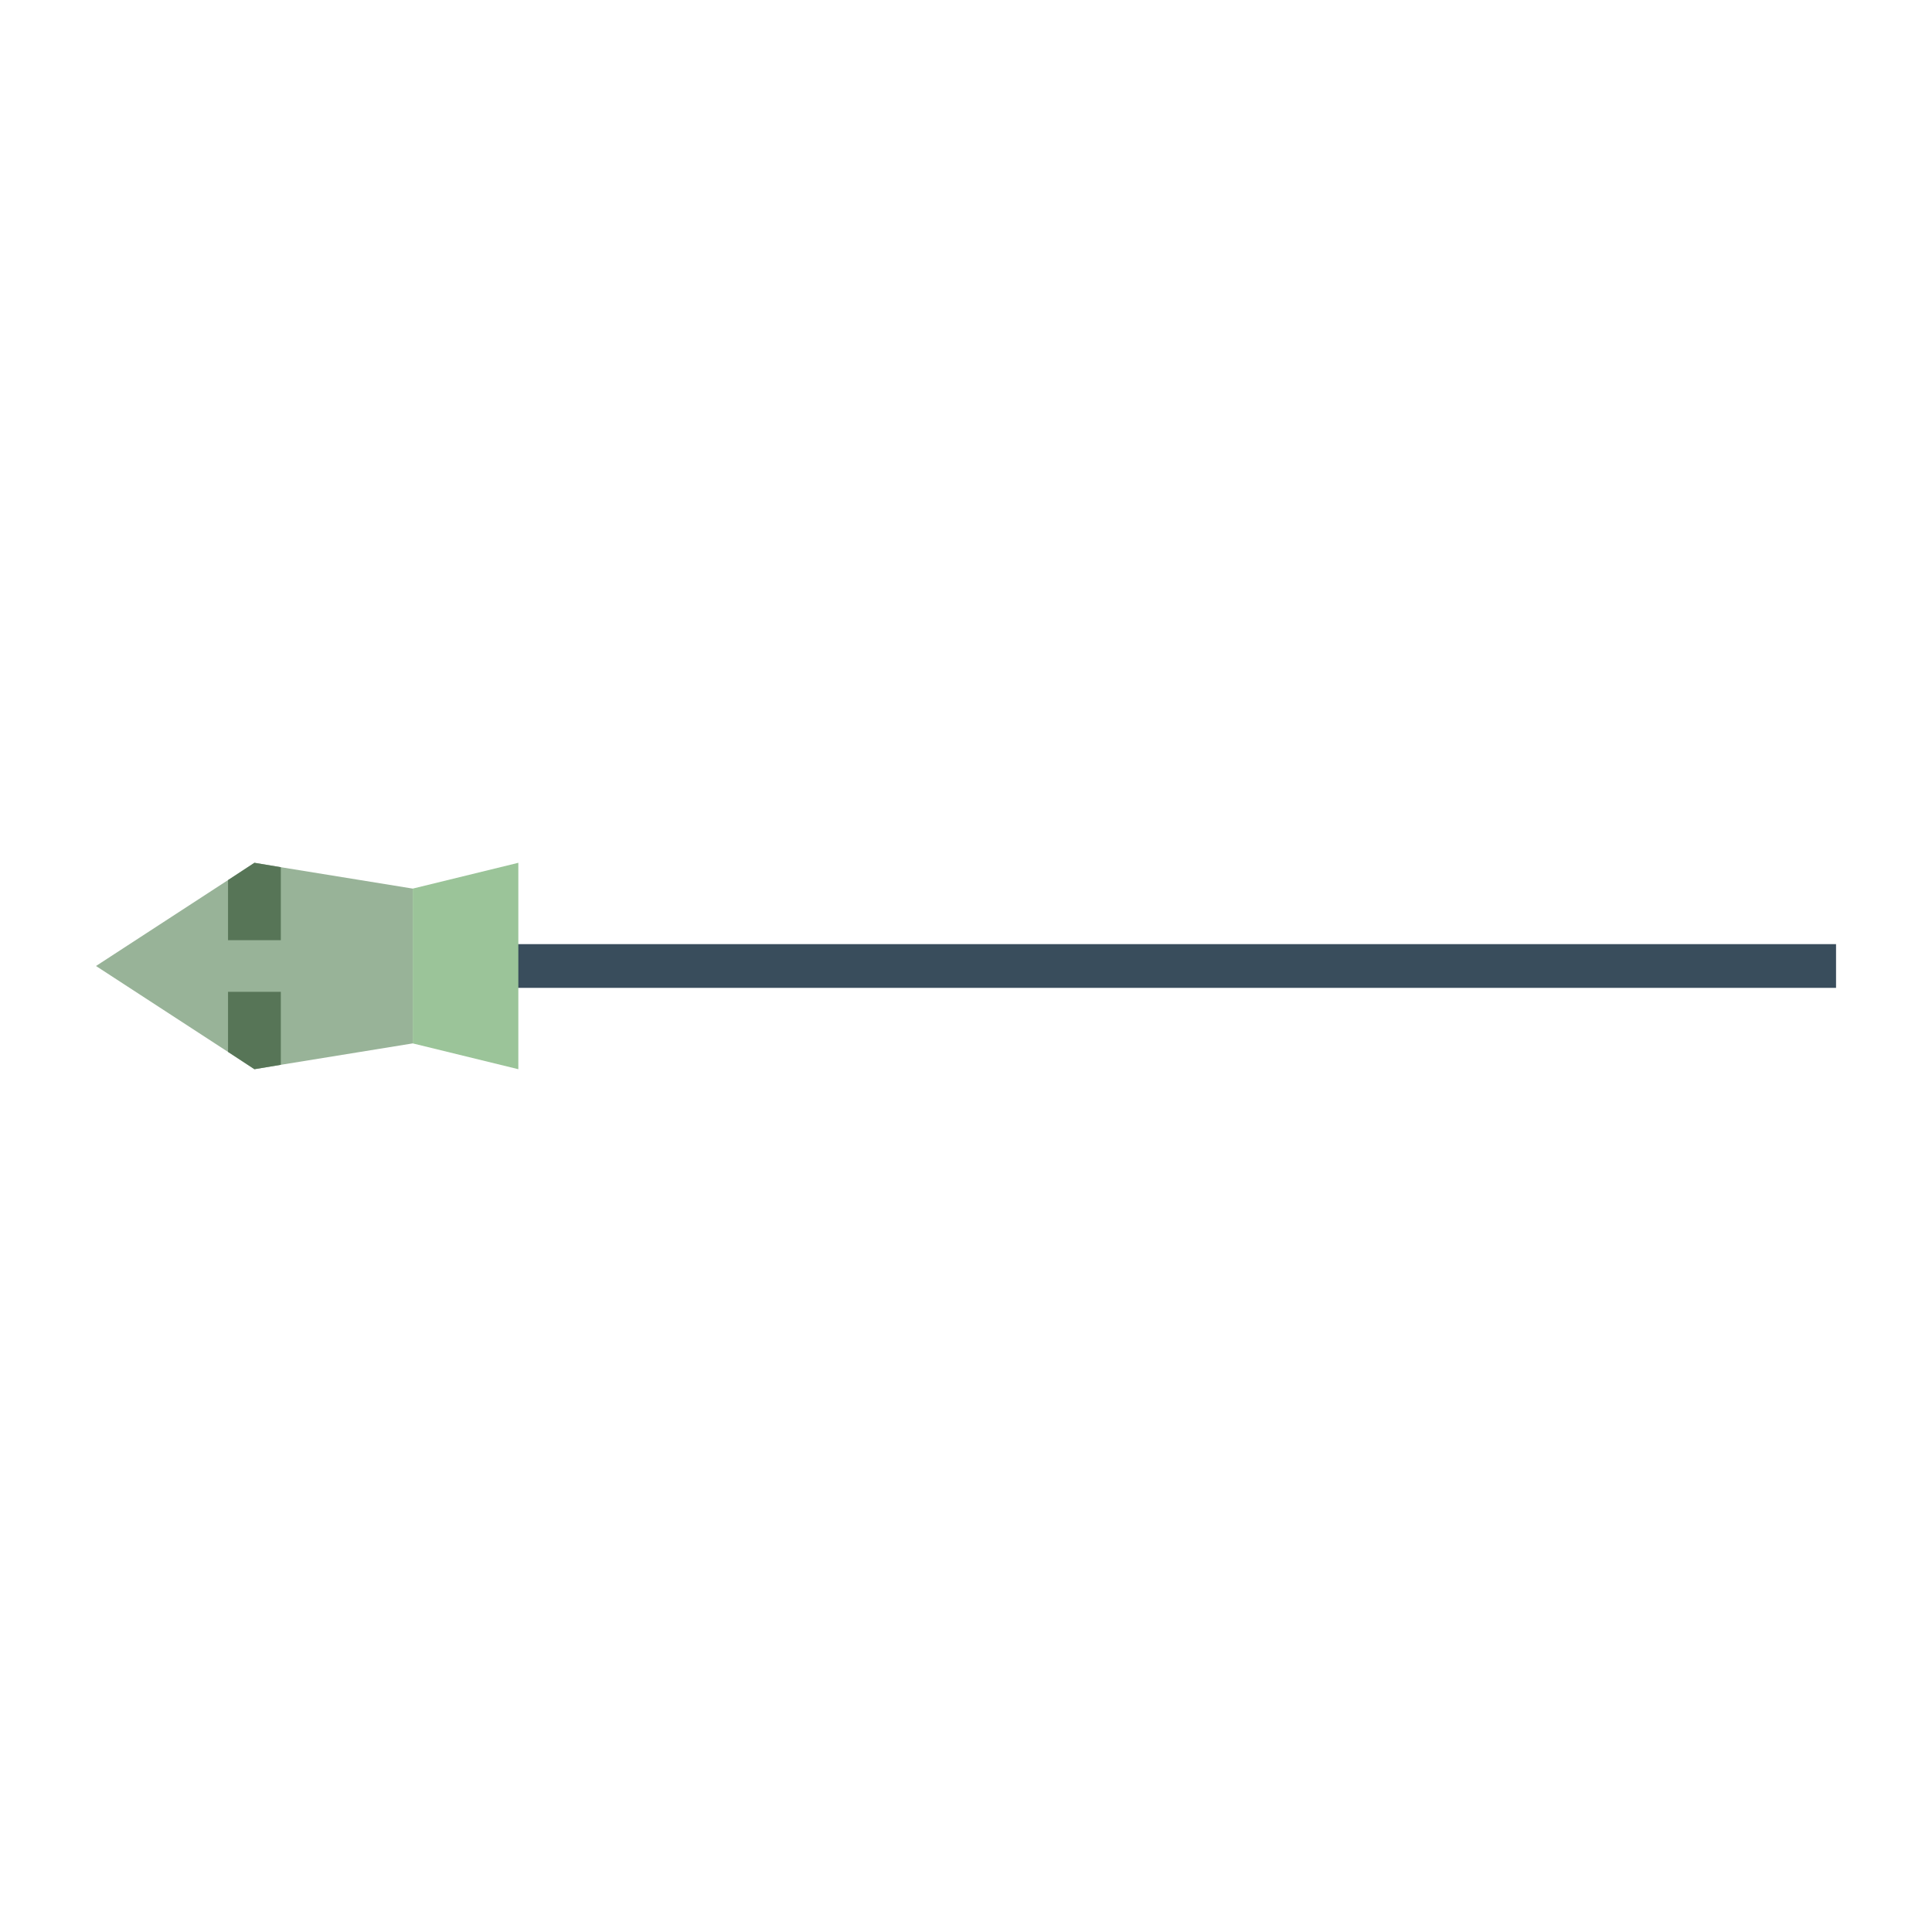 <?xml version="1.0" encoding="UTF-8" standalone="no" ?>
<!DOCTYPE svg PUBLIC "-//W3C//DTD SVG 1.1//EN" "http://www.w3.org/Graphics/SVG/1.1/DTD/svg11.dtd">
<svg xmlns="http://www.w3.org/2000/svg" xmlns:xlink="http://www.w3.org/1999/xlink" version="1.1" width="1080" height="1080" viewBox="0 0 1080 1080" xml:space="preserve">
<desc>Created with Fabric.js 5.2.4</desc>
<defs>
</defs>
<rect x="0" y="0" width="100%" height="100%" fill="transparent"></rect>
<g transform="matrix(1 0 0 1 540 540)" id="752d970d-c832-4135-9ba7-871c33cad070"  >
<rect style="stroke: none; stroke-width: 1; stroke-dasharray: none; stroke-linecap: butt; stroke-dashoffset: 0; stroke-linejoin: miter; stroke-miterlimit: 4; fill: rgb(255,255,255); fill-rule: nonzero; opacity: 1; visibility: hidden;" vector-effect="non-scaling-stroke"  x="-540" y="-540" rx="0" ry="0" width="1080" height="1080" />
</g>
<g transform="matrix(1 0 0 1 540 540)" id="23e6267c-350e-4d8d-b96f-86076f5f7b6b"  >
</g>
<g transform="matrix(2.26 0 0 2.26 540 540)"  >
<g style="" vector-effect="non-scaling-stroke"   >
		<g transform="matrix(8 0 0 8 51.94 0)"  >
<path style="stroke: none; stroke-width: 1; stroke-dasharray: none; stroke-linecap: butt; stroke-dashoffset: 0; stroke-linejoin: miter; stroke-miterlimit: 4; fill: rgb(57,77,92); fill-rule: nonzero; opacity: 1;" vector-effect="non-scaling-stroke"  transform=" translate(-39.41, -29)" d="M 19 28.324 L 59.818 28.324 L 59.818 29.676 L 19 29.676 L 19 28.324 Z" stroke-linecap="round" />
</g>
		<g transform="matrix(8 0 0 8 -176.04 0)"  >
<path style="stroke: none; stroke-width: 1; stroke-dasharray: none; stroke-linecap: butt; stroke-dashoffset: 0; stroke-linejoin: miter; stroke-miterlimit: 4; fill: rgb(152,179,152); fill-rule: nonzero; opacity: 1;" vector-effect="non-scaling-stroke"  transform=" translate(-10.91, -29)" d="M 15.809 26.607 L 15.809 31.393 L 11.729 32.055 L 10.913 32.191 L 10.097 31.656 L 6.016 29 L 10.097 26.344 L 10.913 25.809 L 11.729 25.945 L 15.809 26.607 Z" stroke-linecap="round" />
</g>
		<g transform="matrix(8 0 0 8 -123.8 0)"  >
<path style="stroke: none; stroke-width: 1; stroke-dasharray: none; stroke-linecap: butt; stroke-dashoffset: 0; stroke-linejoin: miter; stroke-miterlimit: 4; fill: rgb(155,196,153); fill-rule: nonzero; opacity: 1;" vector-effect="non-scaling-stroke"  transform=" translate(-17.44, -29)" d="M 19.074 32.191 L 15.809 31.393 L 15.809 26.607 L 19.074 25.809 L 19.074 32.191 Z" stroke-linecap="round" />
</g>
		<g transform="matrix(8 0 0 8 -176.03 0)"  >
<path style="stroke: none; stroke-width: 1; stroke-dasharray: none; stroke-linecap: butt; stroke-dashoffset: 0; stroke-linejoin: miter; stroke-miterlimit: 4; fill: rgb(87,117,87); fill-rule: nonzero; opacity: 1;" vector-effect="non-scaling-stroke"  transform=" translate(-10.91, -29)" d="M 11.729 25.945 L 11.729 28.202 L 10.097 28.202 L 10.097 26.344 L 10.913 25.809 L 11.729 25.945 Z M 11.729 29.798 L 11.729 32.055 L 10.913 32.191 L 10.097 31.656 L 10.097 29.798 L 11.729 29.798 Z" stroke-linecap="round" />
</g>
</g>
</g>
</svg>